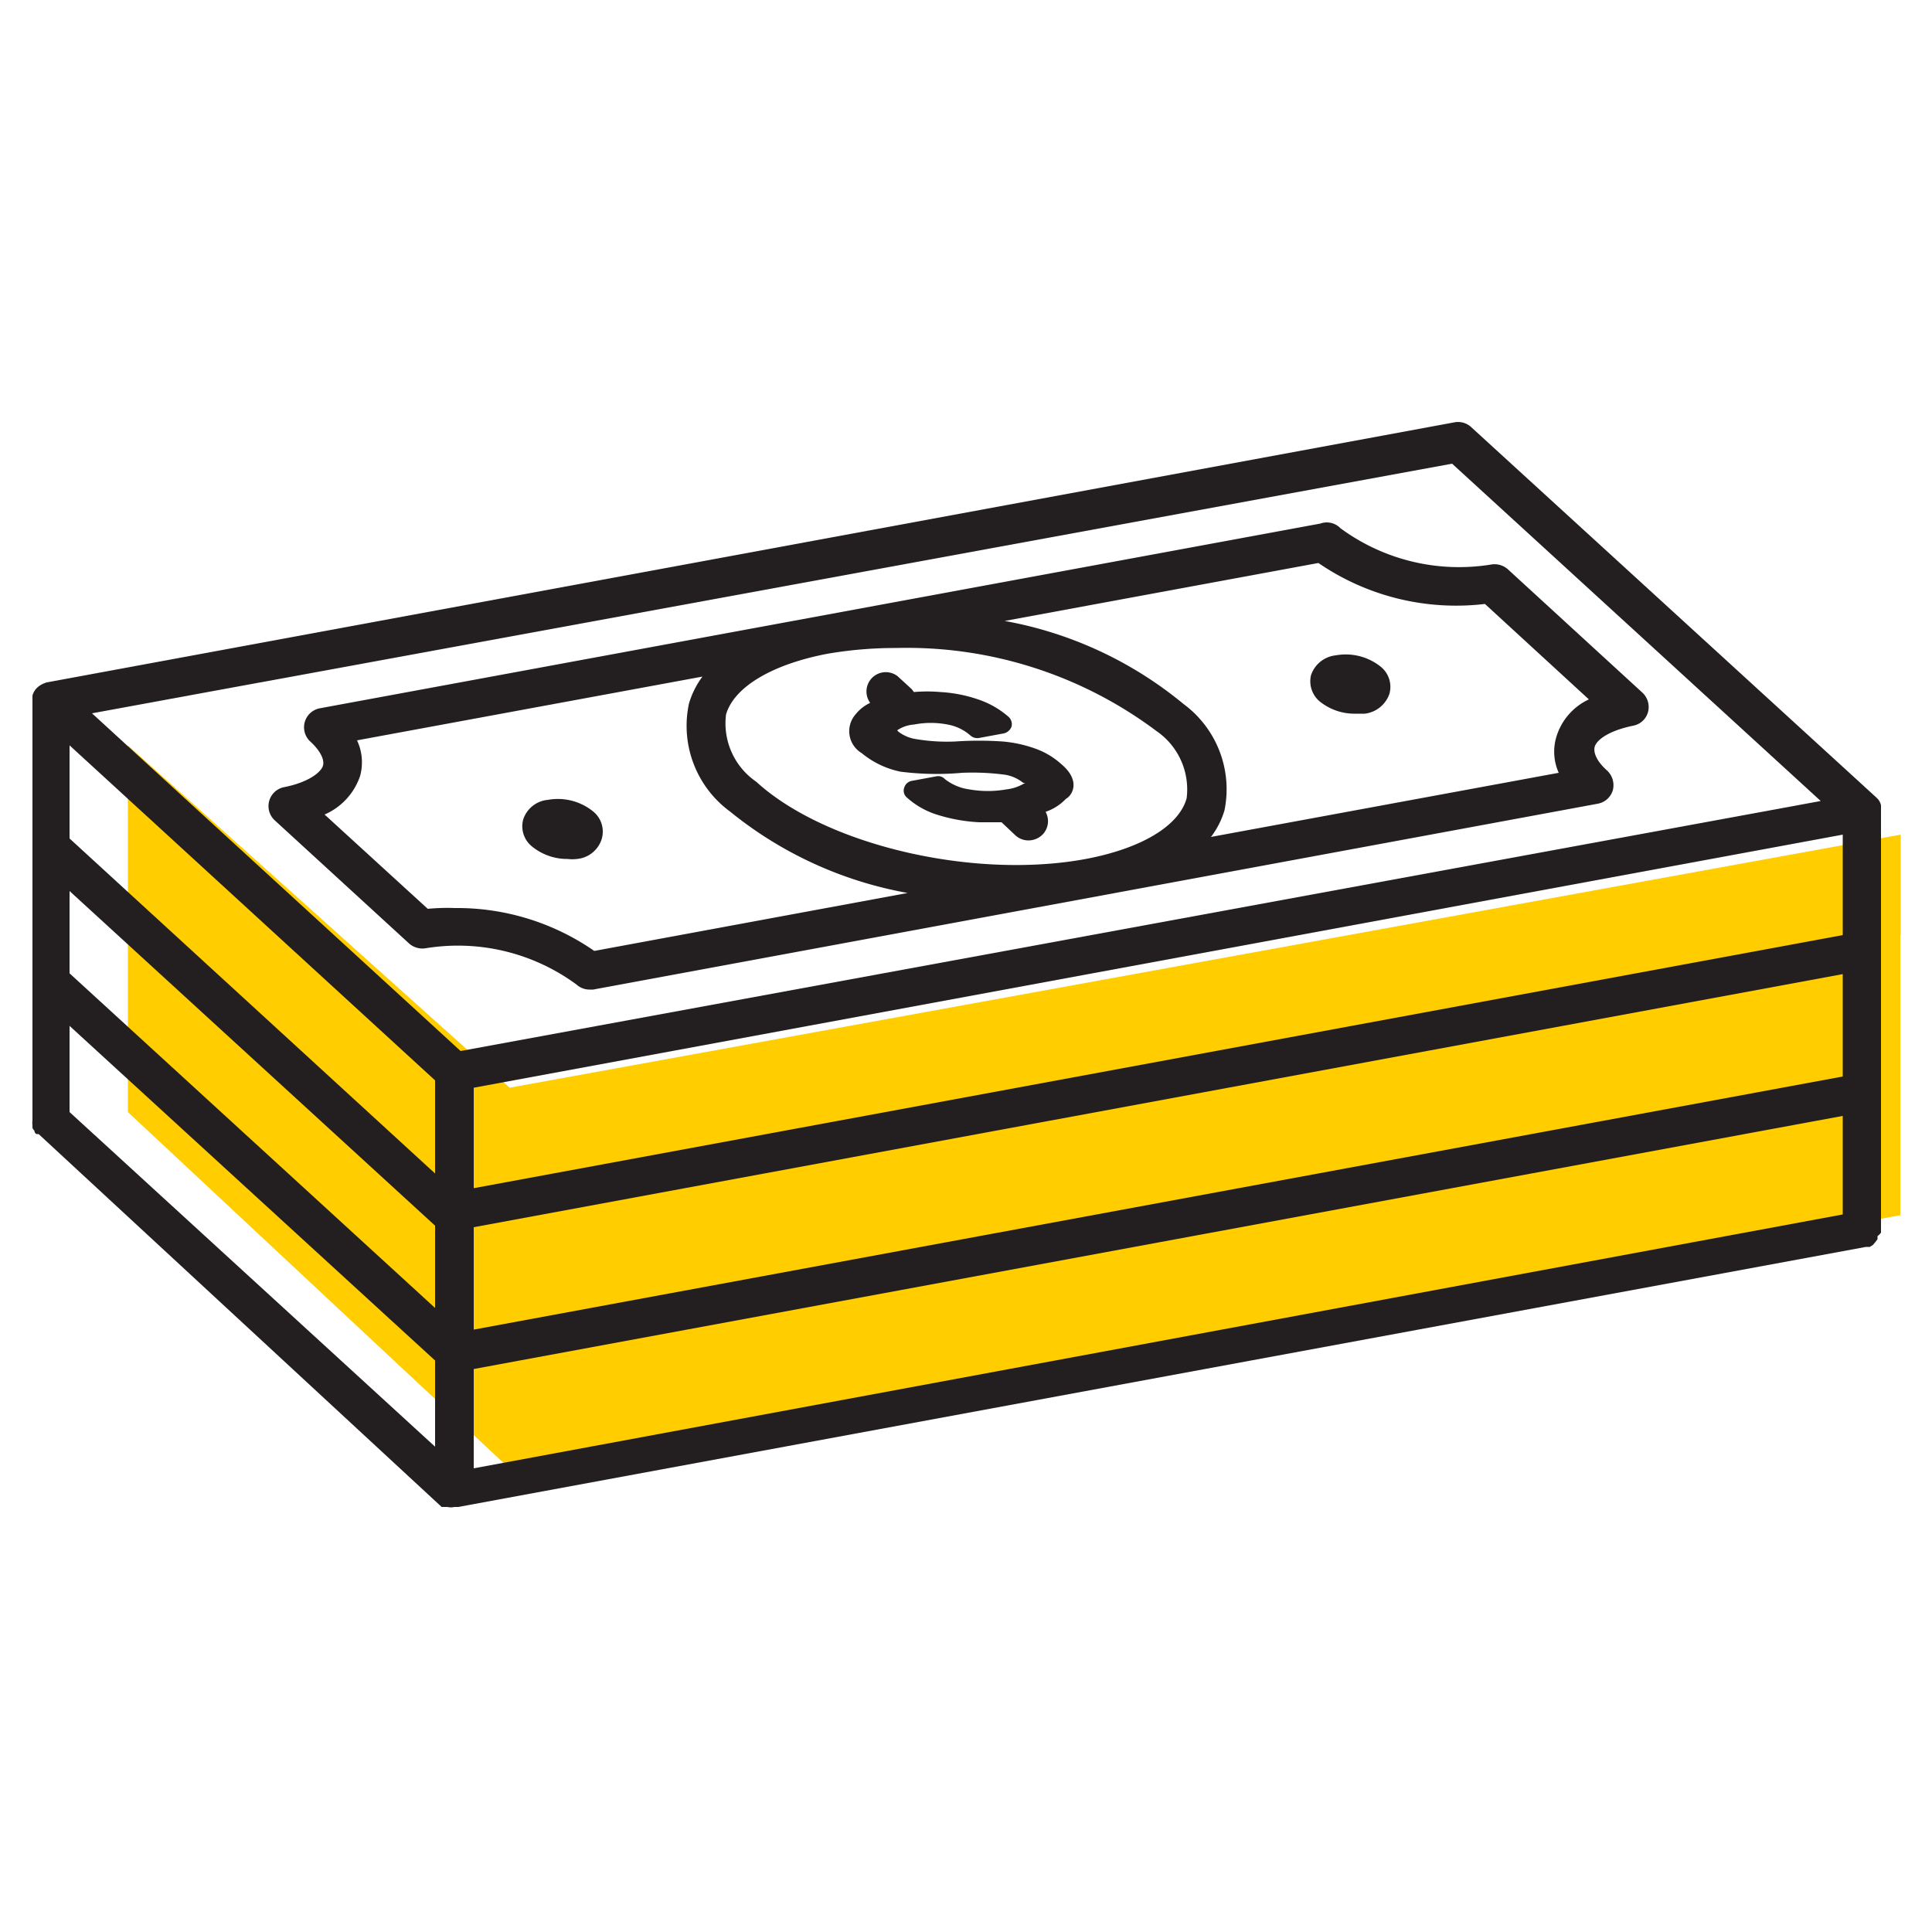 <svg id="Layer_1" data-name="Layer 1" xmlns="http://www.w3.org/2000/svg" viewBox="0 0 50 50"><defs><style>.cls-1{fill:#ffcd00;}.cls-2{fill:#231f20;}</style></defs><title>stack-of-cash</title><path class="cls-1" d="M49.19,24.2h0V21.6l-36,6.55h0L3.31,19.29V21.7h0v4.85h0v2.23L13.18,38h0l36-6.55V28.88h0V24.2Z"/><path class="cls-2" d="M48.68,31.9a.09.09,0,0,0,0,0V21s0-.06,0-.1,0,0,0-.06a.37.37,0,0,0-.12-.2h0L38.07,11.05a.5.5,0,0,0-.43-.12L1.21,17.66l0,0a.66.66,0,0,0-.19.09l0,0A.45.45,0,0,0,.84,18l0,0s0,0,0,0,0,.06,0,.09V29h0a.5.5,0,0,0,0,.12s0,.05,0,.07a.18.18,0,0,0,.05.07s0,.07.06.09H1L11.43,39l.09,0,.06,0a.39.39,0,0,0,.18,0h.1l36.43-6.73,0,0,.1,0,.08-.05.06-.07.06-.08,0-.08A.36.36,0,0,0,48.68,31.9ZM1.8,23.06l9.46,8.66v2.13L1.8,25.19Zm10.46,8.7,35.43-6.55v2.65L12.26,34.41ZM47.69,24.2,12.26,30.75v-2.6L47.69,21.6Zm-35.77,3L2.38,18.46,37.58,12l9.54,8.73Zm-.66.76v2.41L1.8,21.7V19.29ZM1.8,26.55l9.46,8.66v2.23L1.8,28.78Zm10.46,8.88,35.43-6.55v2.55L12.26,38Z"/><path class="cls-2" d="M34.17,13.55,8.28,18.33a.5.5,0,0,0-.25.86c.25.23.37.46.33.62s-.35.43-1,.56a.5.5,0,0,0-.25.86l3.48,3.19a.52.52,0,0,0,.43.12,5.18,5.18,0,0,1,3.9.94.5.5,0,0,0,.34.13h.09l26-4.81a.5.5,0,0,0,.39-.35.52.52,0,0,0-.15-.51c-.25-.22-.36-.45-.32-.61s.32-.41,1-.55a.49.49,0,0,0,.38-.35.51.51,0,0,0-.14-.5l-3.49-3.2a.52.52,0,0,0-.43-.12,5.18,5.18,0,0,1-3.9-.94A.49.49,0,0,0,34.17,13.55Zm4.26,2.08,2.69,2.47a1.57,1.57,0,0,0-.85,1,1.33,1.33,0,0,0,.07.9l-9,1.66a2.14,2.14,0,0,0,.35-.69,2.74,2.74,0,0,0-1.06-2.75A10.07,10.07,0,0,0,26,16.07l8.12-1.5A6.3,6.3,0,0,0,38.43,15.63ZM11.07,23.52,8.4,21.08a1.67,1.67,0,0,0,.92-1,1.34,1.34,0,0,0-.08-.92l8.94-1.65a2.19,2.19,0,0,0-.35.7A2.75,2.75,0,0,0,18.89,21a10.12,10.12,0,0,0,4.6,2.11l-8.11,1.5a6.23,6.23,0,0,0-3.6-1.11A5.52,5.52,0,0,0,11.07,23.52Zm10.34-6.6a10.38,10.38,0,0,1,1.79-.15,10.76,10.76,0,0,1,6.73,2.15,1.83,1.83,0,0,1,.78,1.74c-.2.72-1.18,1.3-2.61,1.57-2.91.54-6.74-.36-8.53-2a1.83,1.83,0,0,1-.78-1.74C19,17.77,20,17.19,21.41,16.92Z"/><path class="cls-2" d="M15.35,21a1.45,1.45,0,0,0-1.17-.3.74.74,0,0,0-.64.51.67.67,0,0,0,.22.69,1.44,1.44,0,0,0,.93.33,1,1,0,0,0,.24,0,.74.74,0,0,0,.64-.51A.67.67,0,0,0,15.35,21Z"/><path class="cls-2" d="M34.15,18.15a1.43,1.43,0,0,0,.93.32l.24,0a.77.77,0,0,0,.64-.52.67.67,0,0,0-.22-.69,1.45,1.45,0,0,0-1.17-.3.76.76,0,0,0-.64.51A.68.68,0,0,0,34.15,18.15Z"/><path class="cls-2" d="M27.46,19.77a2,2,0,0,0-.65-.39,3.32,3.32,0,0,0-.86-.19,9,9,0,0,0-1.23,0,4.83,4.83,0,0,1-1-.06,1,1,0,0,1-.45-.18.23.23,0,0,1-.05-.05.89.89,0,0,1,.44-.15,2.27,2.27,0,0,1,.86,0,1.21,1.21,0,0,1,.6.29.27.27,0,0,0,.21.06l.65-.12a.28.28,0,0,0,.2-.18.26.26,0,0,0-.08-.25,2.31,2.31,0,0,0-.76-.44,3.62,3.62,0,0,0-1-.2,4,4,0,0,0-.69,0l-.05-.07-.37-.34a.5.5,0,0,0-.71.69,1.06,1.06,0,0,0-.38.3.66.66,0,0,0,.16,1,2.3,2.3,0,0,0,1,.48A7.41,7.41,0,0,0,24.9,20a6.42,6.42,0,0,1,1.11.05,1,1,0,0,1,.47.21l.05,0a1.14,1.14,0,0,1-.49.17,2.76,2.76,0,0,1-.95,0,1.31,1.31,0,0,1-.64-.27.23.23,0,0,0-.21-.07l-.65.12a.25.25,0,0,0-.19.18.23.23,0,0,0,.07.25,2.12,2.12,0,0,0,.8.45,4.34,4.34,0,0,0,1.07.19h.28l.3,0,0,0,.36.34a.5.5,0,0,0,.34.13.52.52,0,0,0,.37-.16.5.5,0,0,0,.07-.58,1.31,1.31,0,0,0,.53-.34C27.73,20.6,28,20.22,27.46,19.77Z"/></svg>